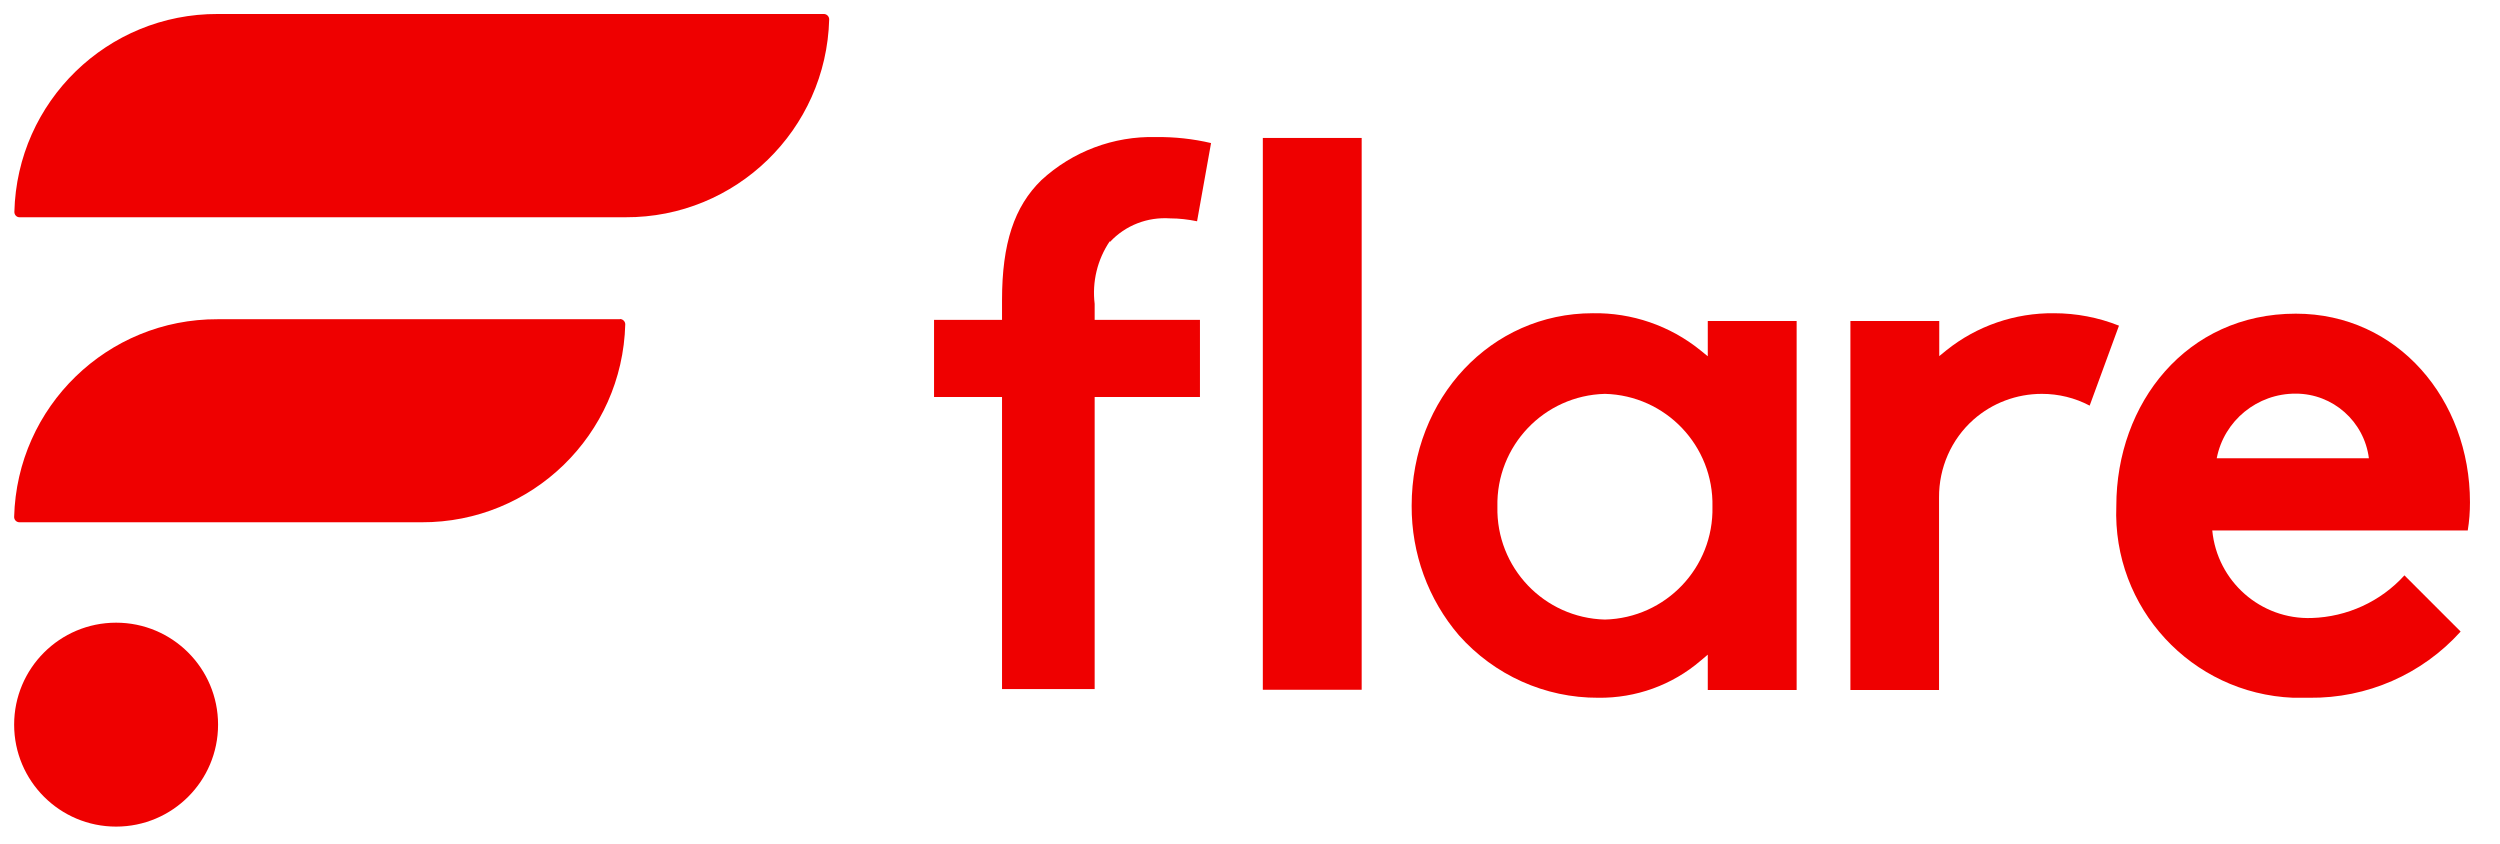 <?xml version="1.0" encoding="UTF-8" standalone="no"?><svg width="154" height="52" viewBox="0 0 154 52" fill="none" xmlns="http://www.w3.org/2000/svg">
<g clip-path="url(#clip0_207_296)">
<path d="M38.188 19.664H13.419C6.618 19.637 1.049 25.042 0.871 31.843C0.871 32.021 1.008 32.172 1.199 32.172H25.968C32.769 32.199 38.338 26.78 38.516 19.979C38.516 19.801 38.366 19.651 38.188 19.651V19.664Z" fill="#EF0000"/>
<path d="M50.736 0.862H13.419C6.618 0.835 1.049 6.254 0.885 13.055C0.885 13.233 1.021 13.383 1.199 13.383H38.53C45.331 13.411 50.9 7.992 51.078 1.191C51.078 1.013 50.928 0.862 50.75 0.862H50.736Z" fill="#EF0000"/>
<path d="M7.152 50.919C10.621 50.919 13.433 48.107 13.433 44.638C13.433 41.169 10.621 38.357 7.152 38.357C3.683 38.357 0.871 41.169 0.871 44.638C0.871 48.107 3.683 50.919 7.152 50.919Z" fill="#EF0000"/>
<path d="M83.879 8.498H77.79V42.489H83.879V8.498Z" fill="#EF0000"/>
<path d="M152.15 30.94C152.15 24.618 147.702 19.322 141.421 19.322C134.675 19.322 130.365 24.851 130.365 31.173C130.118 37.44 134.99 42.722 141.257 42.982C141.586 42.982 141.928 42.982 142.256 42.982C145.8 43.023 149.194 41.545 151.575 38.904L148.113 35.442C146.649 37.057 144.582 38.001 142.407 38.069C139.259 38.179 136.577 35.812 136.276 32.678H152.013C152.109 32.103 152.15 31.528 152.15 30.94ZM136.55 28.23C137.001 25.904 139.054 24.235 141.421 24.248C143.707 24.248 145.636 25.959 145.924 28.23H136.564H136.55Z" fill="#EF0000"/>
<path d="M105.186 21.936L104.748 21.58C102.873 20.061 100.519 19.254 98.111 19.295C91.857 19.295 86.958 24.508 86.958 31.159C86.945 34.087 87.971 36.92 89.873 39.137C92.049 41.586 95.169 42.996 98.453 42.982C100.766 43.01 103.01 42.202 104.761 40.697L105.199 40.327V42.503H110.673V19.774H105.199V21.936H105.186ZM98.864 38.165C95.114 38.069 92.158 34.963 92.24 31.214C92.158 27.464 95.114 24.358 98.864 24.262C102.613 24.358 105.569 27.464 105.487 31.214C105.569 34.963 102.613 38.069 98.864 38.165Z" fill="#EF0000"/>
<path d="M126.533 19.295C124.125 19.267 121.771 20.075 119.896 21.58L119.458 21.936V19.774H113.985V42.503H119.445V30.653C119.431 28.819 120.197 27.067 121.566 25.849C122.729 24.823 124.22 24.262 125.78 24.262C126.807 24.262 127.819 24.508 128.723 24.987L130.529 20.061C129.256 19.555 127.901 19.295 126.519 19.295H126.533Z" fill="#EF0000"/>
<path d="M68.375 14.902C69.333 13.876 70.688 13.356 72.084 13.452C72.645 13.452 73.192 13.52 73.739 13.63L74.601 8.813C73.493 8.553 72.357 8.429 71.208 8.443C68.594 8.375 66.062 9.333 64.147 11.098C62.477 12.726 61.725 14.998 61.725 18.487V19.705H57.537V24.454H61.725V42.448H67.431V24.454H73.917V19.705H67.431V18.72C67.267 17.365 67.595 15.997 68.361 14.861L68.375 14.902Z" fill="#EF0000"/>
</g>
<defs>
<clipPath id="clip0_207_296">
<rect width="153.263" height="52" fill="white" transform="translate(0.351)"/>
</clipPath>
</defs>
</svg>
